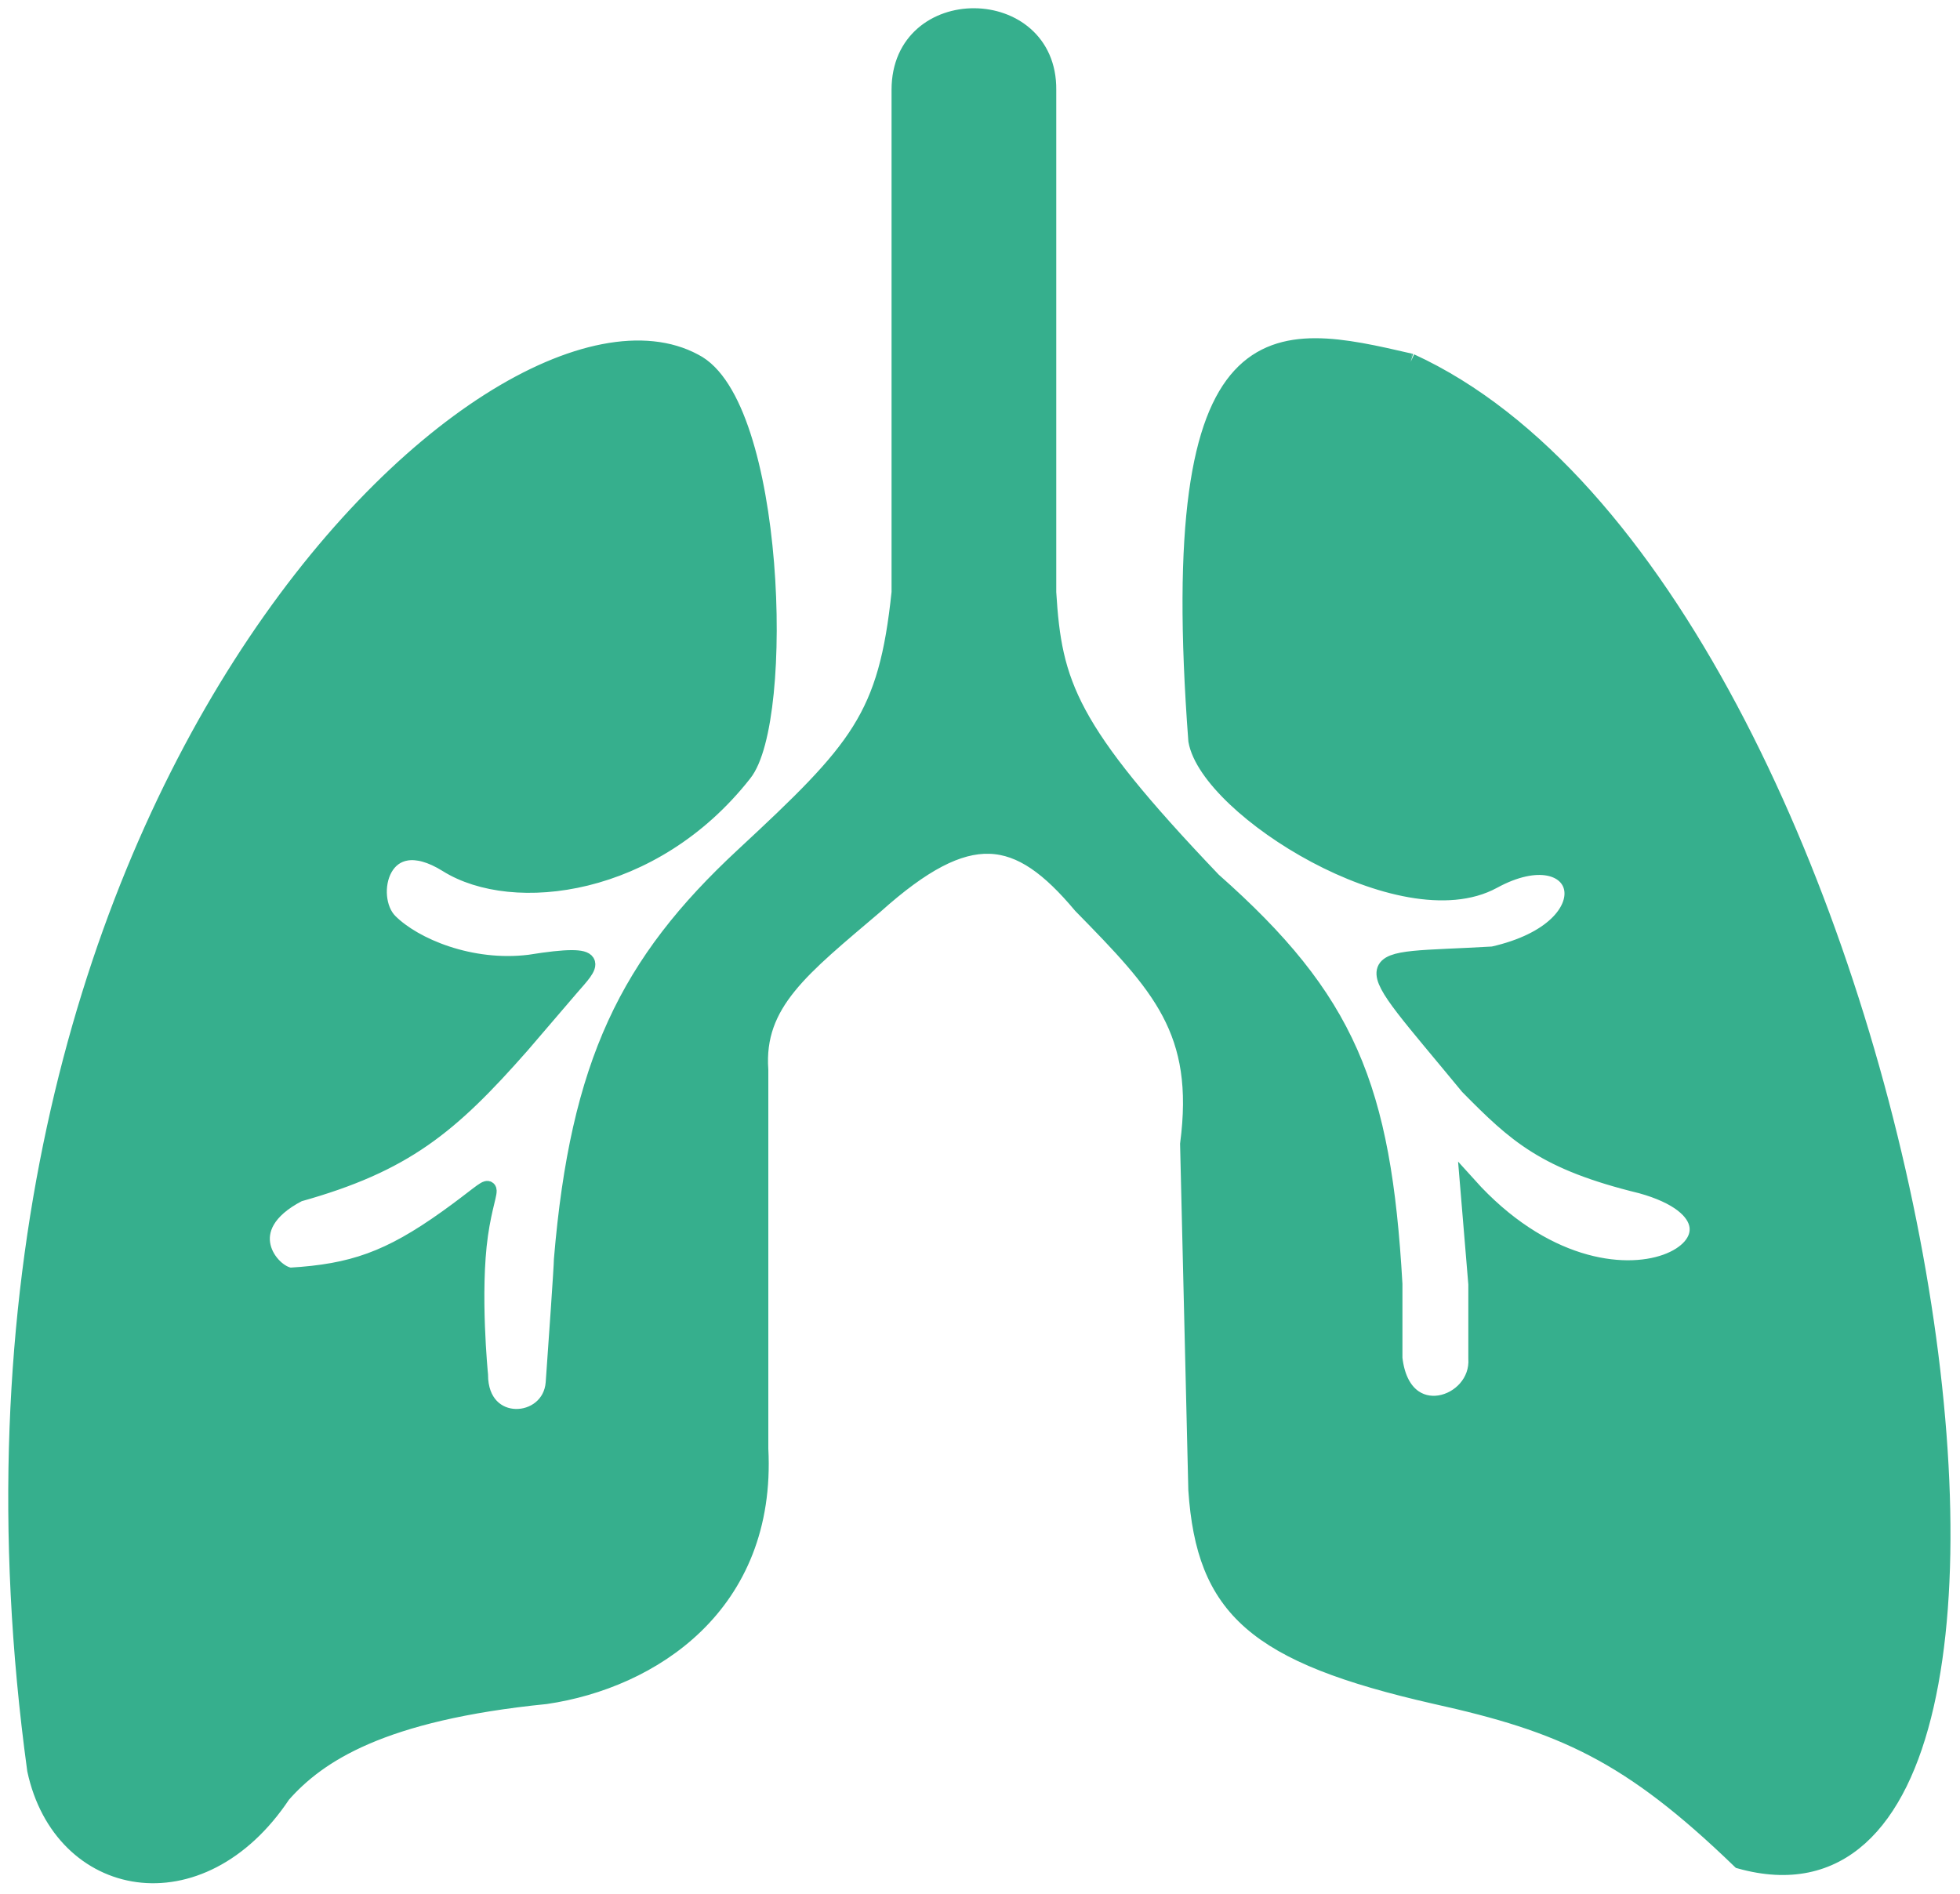 <svg width="119" height="115" viewBox="0 0 119 115" fill="none" xmlns="http://www.w3.org/2000/svg">
<path d="M63.63 5.449C63.684 -0.434 54.63 -0.531 54.63 5.449V35.969C53.836 43.564 52.13 45.469 45.13 51.969C38.13 58.469 35.126 64.565 34.13 76.469C34.13 76.869 33.797 81.635 33.63 83.969C33.414 86.687 29.13 86.969 29.13 83.469C29.13 83.469 28.63 78.469 29.13 74.969C29.63 71.469 30.63 71.469 27.13 73.969C23.63 76.469 21.385 77.246 17.63 77.469C16.461 77.345 14.124 74.536 18.13 72.469C24.579 70.666 27.334 68.37 31.648 63.469L34.648 59.969C35.829 58.605 36.869 57.709 32.148 58.469C28.592 58.906 25.148 57.469 23.648 55.969C22.148 54.469 23.148 49.969 27.148 52.469C31.148 54.969 39.648 53.969 45.148 46.969C47.746 43.756 47.148 24.469 42.148 21.969C30.14 15.504 -5.851 48.969 2.149 107.469C3.73 114.815 12.148 116.469 17.149 108.969C19.301 106.528 23.148 103.969 33.148 102.969C39.552 102.025 46.648 97.469 46.148 87.969V64.969C45.858 60.893 48.689 58.767 53.148 54.969C58.84 49.872 61.814 50.393 65.648 54.969C70.426 59.848 73.052 62.577 72.148 69.469L72.648 90.469C73.141 97.67 76.174 100.47 87.148 102.969C94.852 104.675 98.913 106.462 105.648 112.969C129.592 119.658 116.148 35.969 85.648 21.969L85.616 21.961C77.433 20.07 70.651 18.503 72.648 44.969C73.39 49.119 85.148 56.469 90.648 53.469C96.148 50.469 97.987 56.314 90.648 57.969C82.148 58.469 82.148 57.469 89.148 65.969C92.05 68.906 93.784 70.539 99.648 71.969C108.648 74.469 98.148 81.969 89.148 71.969L89.648 77.969V82.469C89.852 85.373 85.149 86.908 84.648 82.469V77.969C83.968 66.004 81.807 60.679 73.648 53.469C64.856 44.256 63.969 41.532 63.63 35.969V5.449Z" fill="#36AF8D"/>
<path d="M85.648 21.969C116.148 35.969 129.592 119.658 105.648 112.969C98.913 106.462 94.852 104.675 87.148 102.969C76.174 100.47 73.141 97.67 72.648 90.469L72.148 69.469C73.052 62.577 70.426 59.848 65.648 54.969C61.814 50.393 58.84 49.872 53.148 54.969C48.689 58.767 45.858 60.893 46.148 64.969V87.969C46.648 97.469 39.552 102.025 33.148 102.969C23.148 103.969 19.301 106.528 17.149 108.969C12.148 116.469 3.73 114.815 2.149 107.469C-5.851 48.969 30.14 15.504 42.148 21.969C47.148 24.469 47.746 43.756 45.148 46.969C39.648 53.969 31.148 54.969 27.148 52.469C23.148 49.969 22.148 54.469 23.648 55.969C25.148 57.469 28.592 58.906 32.148 58.469C36.869 57.709 35.829 58.605 34.648 59.969L31.648 63.469C27.334 68.37 24.579 70.666 18.13 72.469C14.124 74.536 16.461 77.345 17.63 77.469C21.385 77.246 23.63 76.469 27.13 73.969C30.63 71.469 29.63 71.469 29.13 74.969C28.63 78.469 29.13 83.469 29.13 83.469C29.13 86.969 33.414 86.687 33.63 83.969C33.797 81.635 34.13 76.869 34.13 76.469C35.126 64.565 38.13 58.469 45.13 51.969C52.13 45.469 53.836 43.564 54.63 35.969V5.449C54.63 -0.531 63.684 -0.434 63.63 5.449V35.969C63.969 41.532 64.856 44.256 73.648 53.469C81.807 60.679 83.968 66.004 84.648 77.969V82.469C85.149 86.908 89.852 85.373 89.648 82.469V77.969L89.148 71.969C98.148 81.969 108.648 74.469 99.648 71.969C93.784 70.539 92.05 68.906 89.148 65.969C82.148 57.469 82.148 58.469 90.648 57.969C97.987 56.314 96.148 50.469 90.648 53.469C85.148 56.469 73.39 49.119 72.648 44.969C70.651 18.503 77.433 20.07 85.616 21.961M85.648 21.969L85.616 21.961M85.648 21.969C85.638 21.966 85.627 21.964 85.616 21.961" stroke="#36AF8D"/>
</svg>
